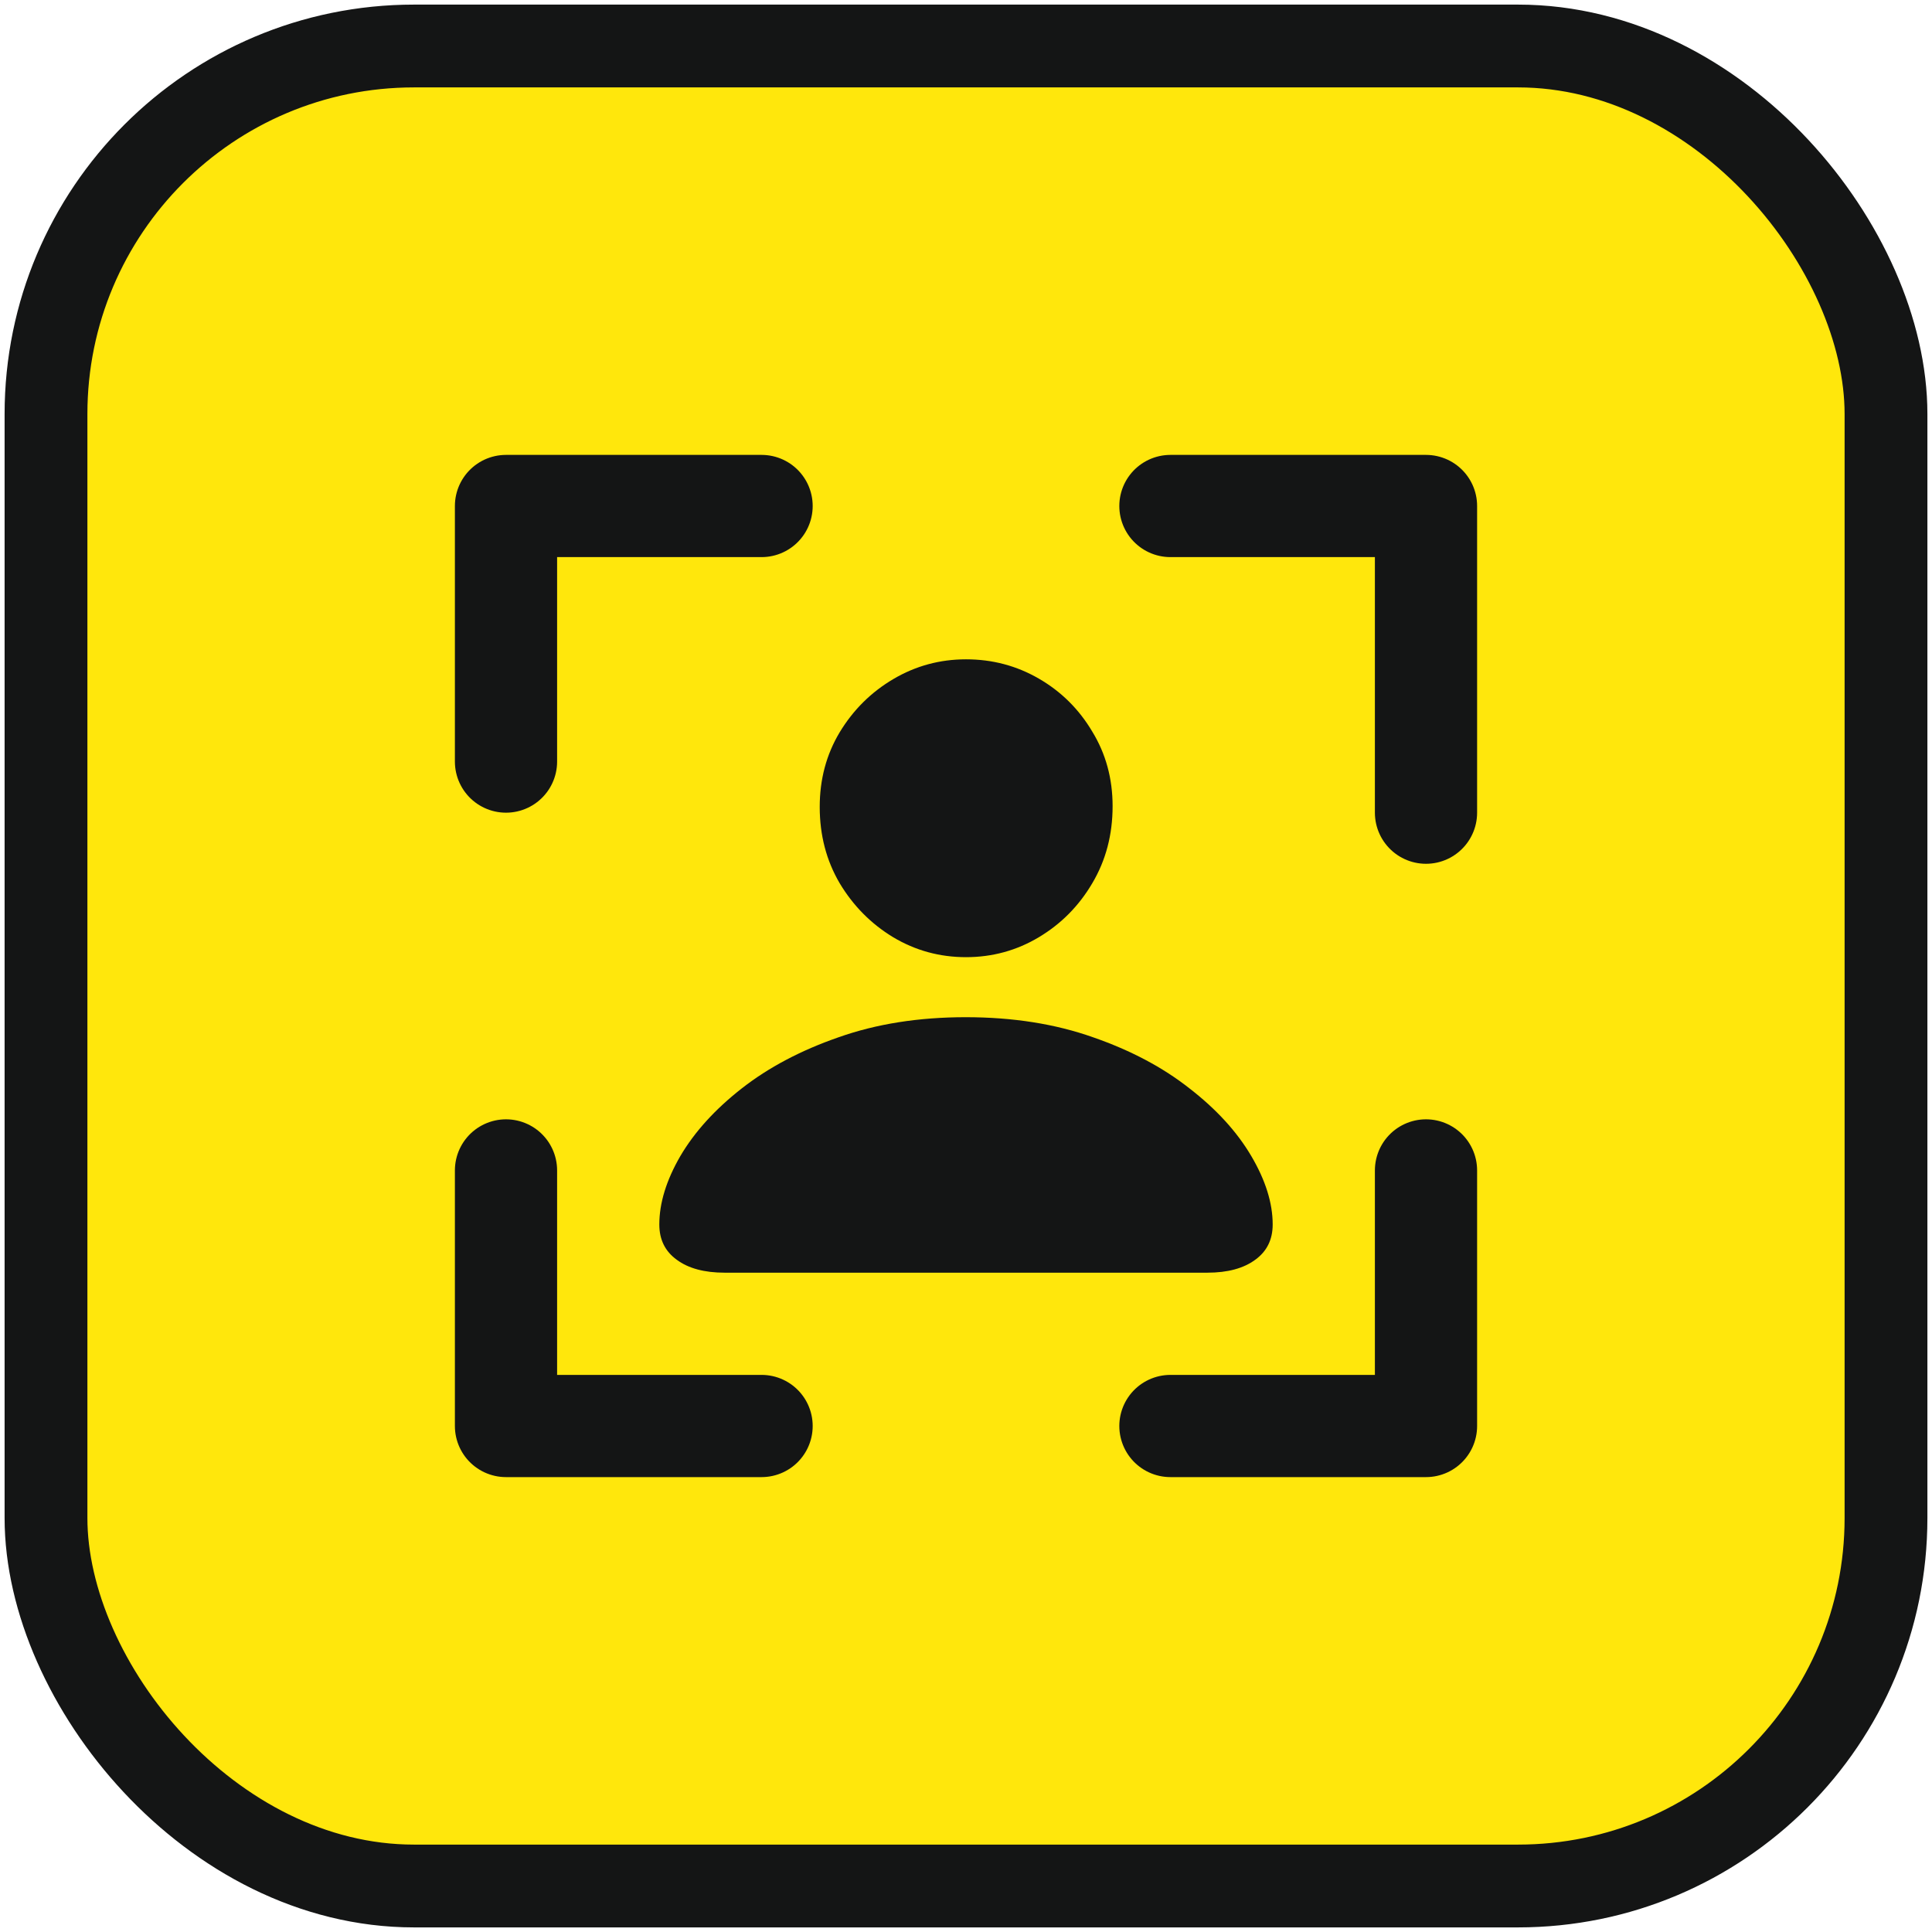 <svg width="42" height="42" viewBox="0 0 42 42" fill="none" xmlns="http://www.w3.org/2000/svg">
<rect x="1" y="1" width="40" height="40" rx="8" fill="#FFE70C" stroke="#141515" stroke-width="1.8" stroke-linecap="round"/>
<path d="M15.753 27.667H26.247C26.688 27.667 27.035 27.573 27.288 27.386C27.54 27.204 27.667 26.949 27.667 26.619C27.667 26.152 27.511 25.656 27.201 25.13C26.891 24.604 26.444 24.114 25.86 23.662C25.281 23.205 24.582 22.834 23.761 22.549C22.941 22.259 22.018 22.113 20.992 22.113C19.972 22.113 19.051 22.259 18.231 22.549C17.41 22.834 16.708 23.205 16.124 23.662C15.546 24.114 15.101 24.604 14.791 25.13C14.486 25.656 14.333 26.152 14.333 26.619C14.333 26.949 14.46 27.204 14.712 27.386C14.964 27.573 15.312 27.667 15.753 27.667ZM21 20.808C21.573 20.808 22.102 20.663 22.586 20.373C23.07 20.083 23.456 19.692 23.745 19.201C24.04 18.704 24.187 18.146 24.187 17.526C24.187 16.927 24.04 16.386 23.745 15.904C23.456 15.417 23.07 15.034 22.586 14.754C22.102 14.473 21.573 14.333 21 14.333C20.432 14.333 19.906 14.476 19.422 14.761C18.938 15.046 18.549 15.432 18.254 15.919C17.965 16.401 17.82 16.941 17.82 17.541C17.82 18.156 17.965 18.709 18.254 19.201C18.549 19.692 18.936 20.083 19.414 20.373C19.898 20.663 20.427 20.808 21 20.808Z" fill="#141515"/>
<path d="M11 16.556V11H16.556" stroke="#141515" stroke-width="2.222" stroke-linecap="round" stroke-linejoin="round"/>
<path d="M11 25.444V31H16.556" stroke="#141515" stroke-width="2.222" stroke-linecap="round" stroke-linejoin="round"/>
<path d="M31 17.667V11H25.444" stroke="#141515" stroke-width="2.222" stroke-linecap="round" stroke-linejoin="round"/>
<path d="M31 25.444V31H25.444" stroke="#141515" stroke-width="2.222" stroke-linecap="round" stroke-linejoin="round"/>
</svg>
